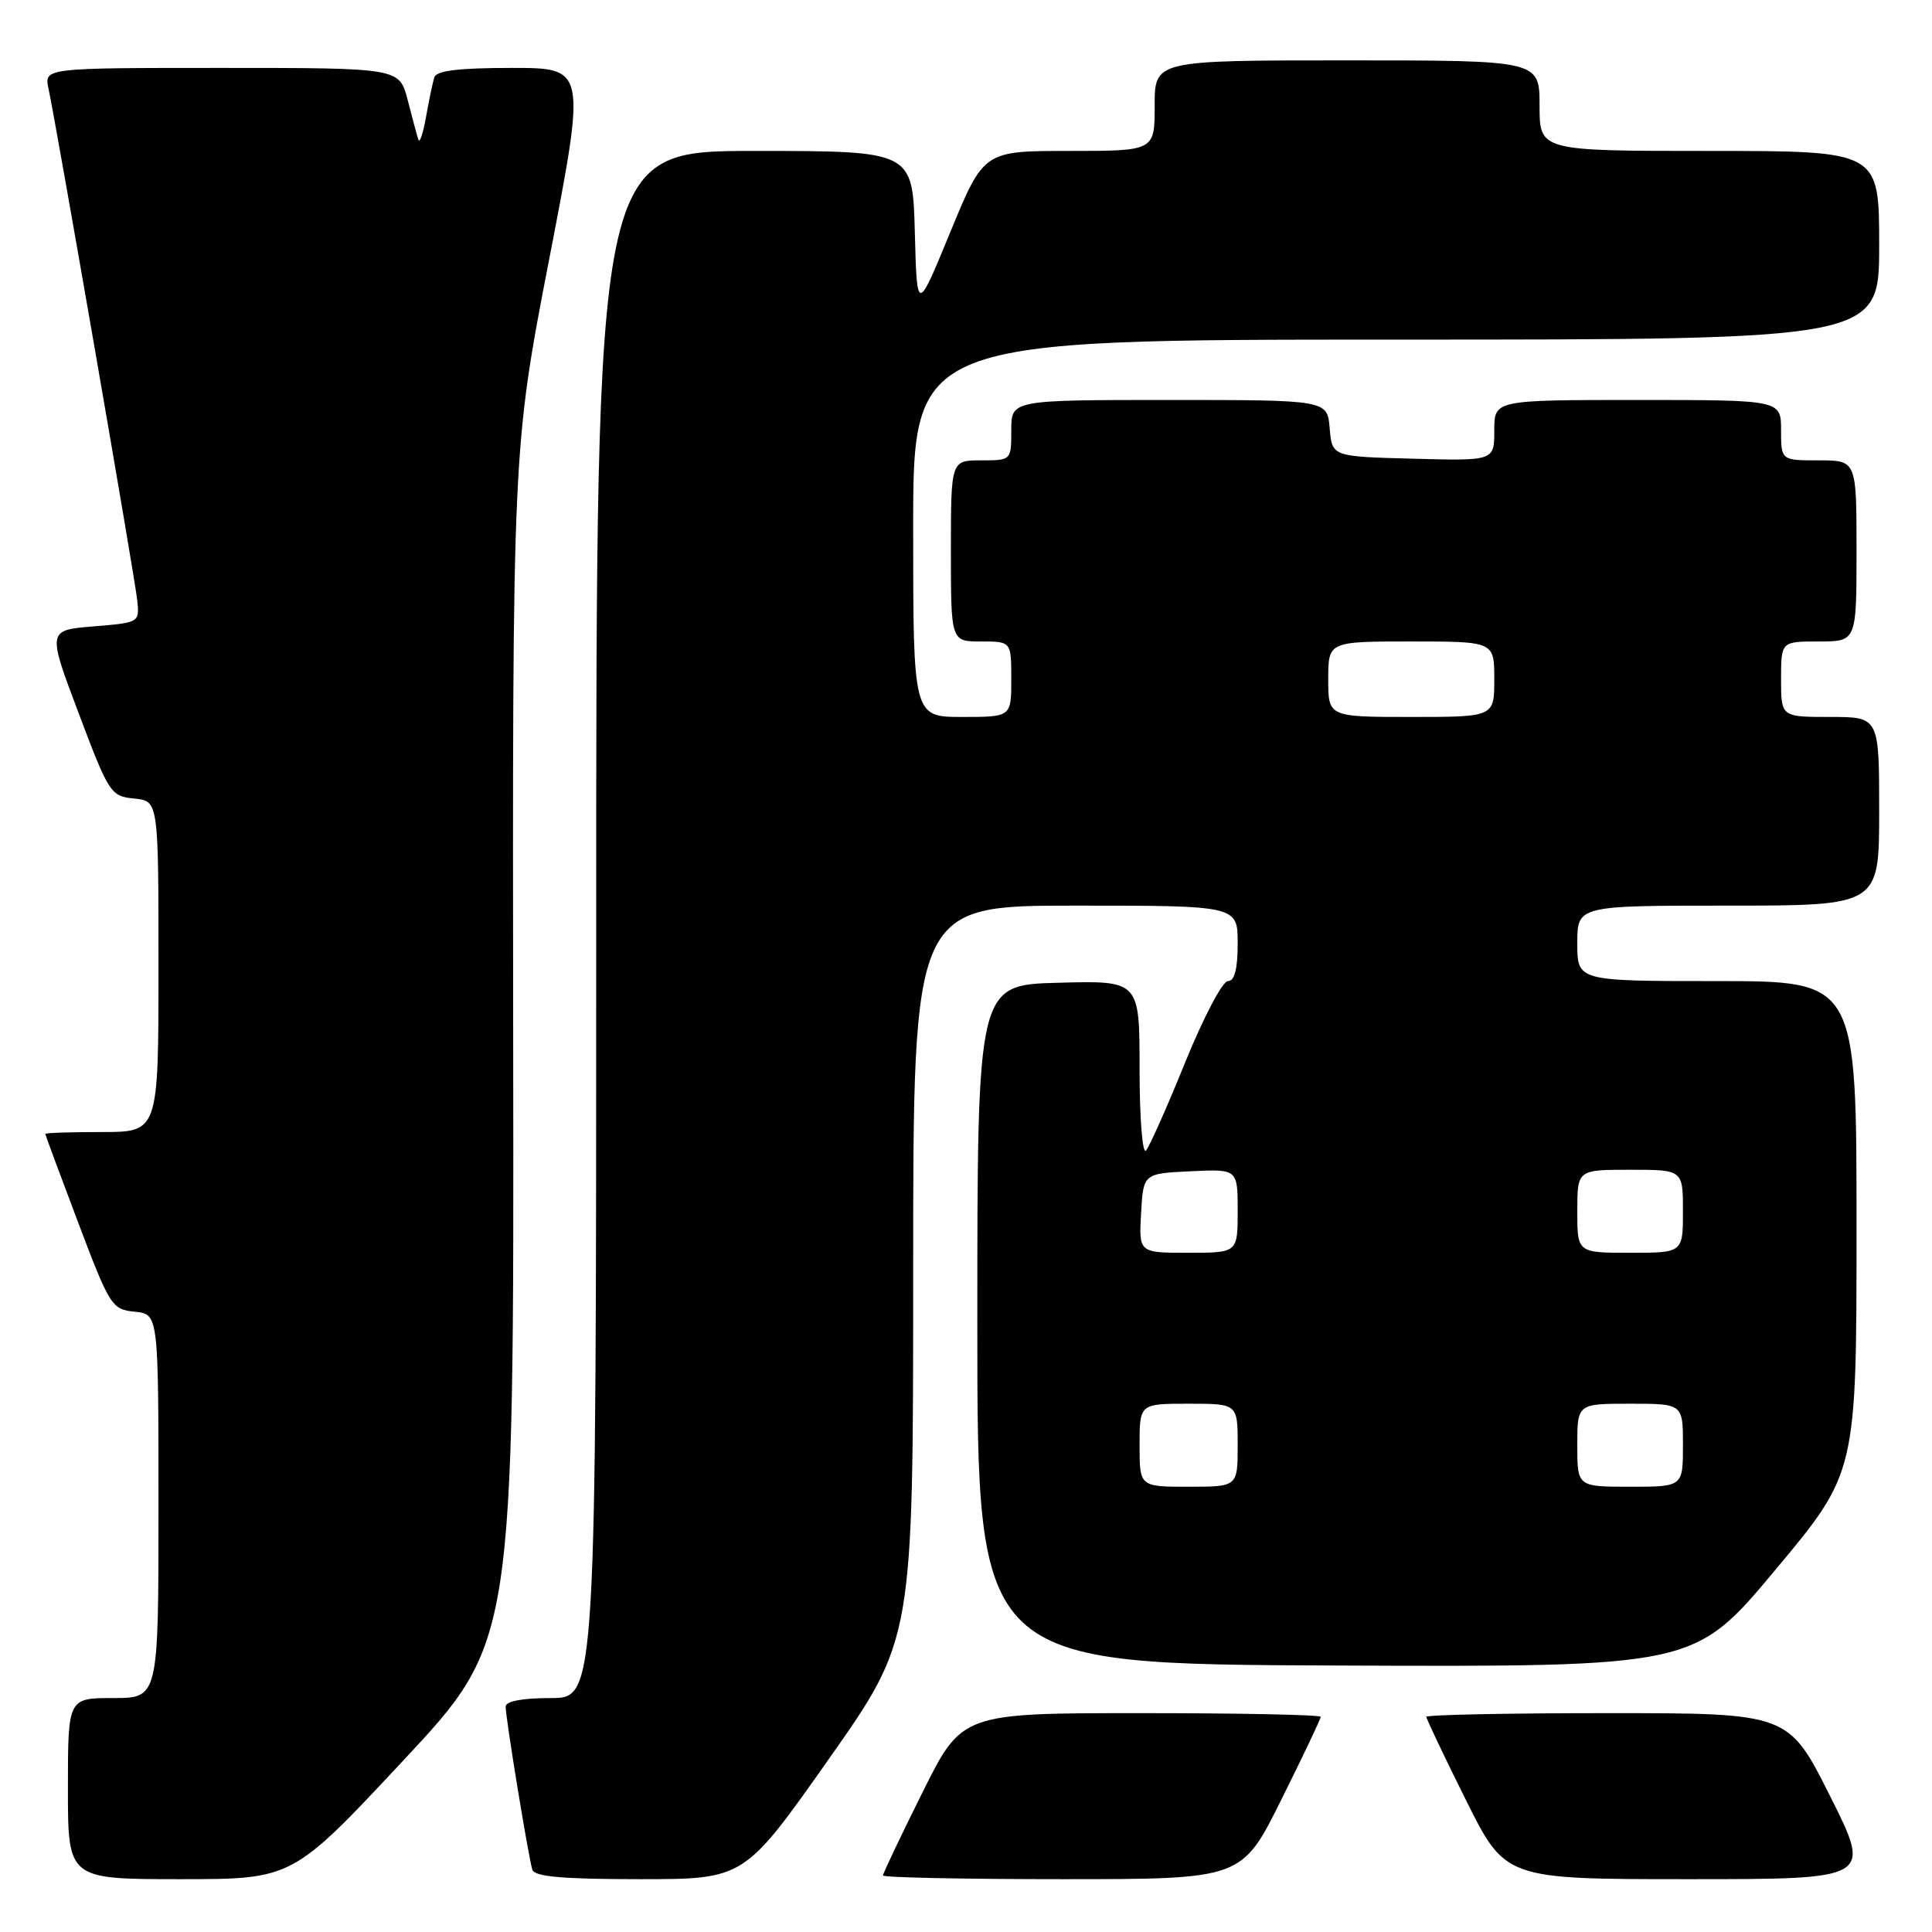 <?xml version="1.0" encoding="UTF-8" standalone="no"?>
<!DOCTYPE svg PUBLIC "-//W3C//DTD SVG 1.1//EN" "http://www.w3.org/Graphics/SVG/1.1/DTD/svg11.dtd" >
<svg xmlns="http://www.w3.org/2000/svg" xmlns:xlink="http://www.w3.org/1999/xlink" version="1.1" viewBox="0 0 256 256">
 <g >
 <path fill="currentColor"
d=" M 53.43 233.28 C 68.11 217.57 68.11 217.57 68.00 138.53 C 67.90 59.50 67.90 59.50 72.79 34.25 C 77.67 9.00 77.67 9.00 67.81 9.00 C 60.79 9.00 57.82 9.36 57.55 10.25 C 57.33 10.94 56.84 13.30 56.45 15.50 C 56.06 17.70 55.60 19.05 55.43 18.50 C 55.25 17.95 54.62 15.59 54.02 13.25 C 52.92 9.00 52.92 9.00 29.38 9.00 C 5.84 9.00 5.84 9.00 6.43 11.75 C 7.53 16.97 17.87 76.51 18.18 79.50 C 18.50 82.49 18.49 82.50 12.39 83.00 C 6.27 83.50 6.27 83.50 10.42 94.50 C 14.44 105.15 14.67 105.51 17.78 105.81 C 21.00 106.13 21.00 106.13 21.00 128.06 C 21.00 150.00 21.00 150.00 13.50 150.00 C 9.38 150.00 6.00 150.11 6.00 150.25 C 6.01 150.39 7.97 155.68 10.36 162.00 C 14.55 173.08 14.83 173.51 17.86 173.81 C 21.00 174.13 21.00 174.13 21.00 199.56 C 21.00 225.00 21.00 225.00 15.00 225.00 C 9.00 225.00 9.00 225.00 9.00 237.00 C 9.00 249.00 9.00 249.00 23.88 249.00 C 38.76 249.00 38.76 249.00 53.43 233.28 Z  M 109.81 233.10 C 121.00 217.20 121.00 217.20 121.00 168.60 C 121.00 120.00 121.00 120.00 142.50 120.00 C 164.00 120.00 164.00 120.00 164.00 125.00 C 164.00 128.43 163.59 130.00 162.70 130.00 C 161.99 130.00 159.45 134.84 157.05 140.75 C 154.66 146.66 152.31 151.93 151.85 152.45 C 151.38 152.98 151.00 148.17 151.00 141.67 C 151.00 129.93 151.00 129.93 140.25 130.22 C 129.50 130.50 129.50 130.50 129.50 175.50 C 129.50 220.50 129.50 220.50 177.00 220.69 C 224.50 220.88 224.50 220.88 235.25 208.01 C 246.00 195.14 246.00 195.14 246.00 162.57 C 246.00 130.00 246.00 130.00 227.50 130.00 C 209.00 130.00 209.00 130.00 209.00 125.00 C 209.00 120.00 209.00 120.00 229.00 120.00 C 249.00 120.00 249.00 120.00 249.00 107.50 C 249.00 95.00 249.00 95.00 242.50 95.00 C 236.00 95.00 236.00 95.00 236.00 90.00 C 236.00 85.00 236.00 85.00 241.00 85.00 C 246.00 85.00 246.00 85.00 246.00 73.00 C 246.00 61.00 246.00 61.00 241.00 61.00 C 236.00 61.00 236.00 61.00 236.00 57.00 C 236.00 53.00 236.00 53.00 217.00 53.00 C 198.00 53.00 198.00 53.00 198.00 57.03 C 198.00 61.07 198.00 61.07 187.25 60.78 C 176.50 60.50 176.50 60.50 176.19 56.75 C 175.88 53.00 175.88 53.00 154.94 53.00 C 134.00 53.00 134.00 53.00 134.00 57.00 C 134.00 61.00 134.00 61.00 130.00 61.00 C 126.00 61.00 126.00 61.00 126.00 73.00 C 126.00 85.00 126.00 85.00 130.00 85.00 C 134.00 85.00 134.00 85.00 134.00 90.00 C 134.00 95.00 134.00 95.00 127.50 95.00 C 121.00 95.00 121.00 95.00 121.00 70.00 C 121.00 45.00 121.00 45.00 185.00 45.00 C 249.00 45.00 249.00 45.00 249.00 32.50 C 249.00 20.00 249.00 20.00 226.50 20.00 C 204.00 20.00 204.00 20.00 204.00 14.00 C 204.00 8.00 204.00 8.00 178.50 8.00 C 153.00 8.00 153.00 8.00 153.00 14.00 C 153.00 20.00 153.00 20.00 141.67 20.00 C 130.35 20.00 130.35 20.00 125.92 30.75 C 121.50 41.50 121.50 41.50 121.22 30.75 C 120.93 20.00 120.93 20.00 99.97 20.00 C 79.00 20.00 79.00 20.00 79.00 122.50 C 79.00 225.00 79.00 225.00 73.00 225.00 C 69.22 225.00 67.00 225.42 67.00 226.13 C 67.00 227.64 70.03 246.17 70.54 247.75 C 70.83 248.67 74.58 249.00 84.77 249.00 C 98.61 249.00 98.61 249.00 109.81 233.10 Z  M 169.77 238.49 C 172.65 232.71 175.00 227.76 175.00 227.49 C 175.00 227.22 164.30 227.00 151.23 227.00 C 127.46 227.00 127.46 227.00 122.23 237.51 C 119.35 243.29 117.00 248.24 117.00 248.51 C 117.00 248.78 127.70 249.00 140.77 249.00 C 164.54 249.00 164.54 249.00 169.77 238.49 Z  M 242.50 238.00 C 236.98 227.00 236.98 227.00 212.99 227.00 C 199.80 227.00 189.00 227.22 189.00 227.49 C 189.00 227.76 191.35 232.71 194.23 238.49 C 199.46 249.00 199.46 249.00 223.74 249.00 C 248.02 249.00 248.02 249.00 242.50 238.00 Z  M 151.00 191.50 C 151.00 186.00 151.00 186.00 157.50 186.00 C 164.00 186.00 164.00 186.00 164.00 191.50 C 164.00 197.00 164.00 197.00 157.50 197.00 C 151.00 197.00 151.00 197.00 151.00 191.50 Z  M 209.00 191.50 C 209.00 186.00 209.00 186.00 216.00 186.00 C 223.00 186.00 223.00 186.00 223.00 191.50 C 223.00 197.00 223.00 197.00 216.00 197.00 C 209.00 197.00 209.00 197.00 209.00 191.50 Z  M 151.20 160.75 C 151.50 155.50 151.50 155.50 157.75 155.20 C 164.00 154.90 164.00 154.90 164.00 160.45 C 164.00 166.00 164.00 166.00 157.45 166.00 C 150.90 166.00 150.90 166.00 151.20 160.75 Z  M 209.00 160.50 C 209.00 155.00 209.00 155.00 216.00 155.00 C 223.00 155.00 223.00 155.00 223.00 160.50 C 223.00 166.00 223.00 166.00 216.00 166.00 C 209.00 166.00 209.00 166.00 209.00 160.50 Z  M 176.00 90.00 C 176.00 85.00 176.00 85.00 187.00 85.00 C 198.00 85.00 198.00 85.00 198.00 90.00 C 198.00 95.00 198.00 95.00 187.00 95.00 C 176.00 95.00 176.00 95.00 176.00 90.00 Z "/>
</g>
</svg>